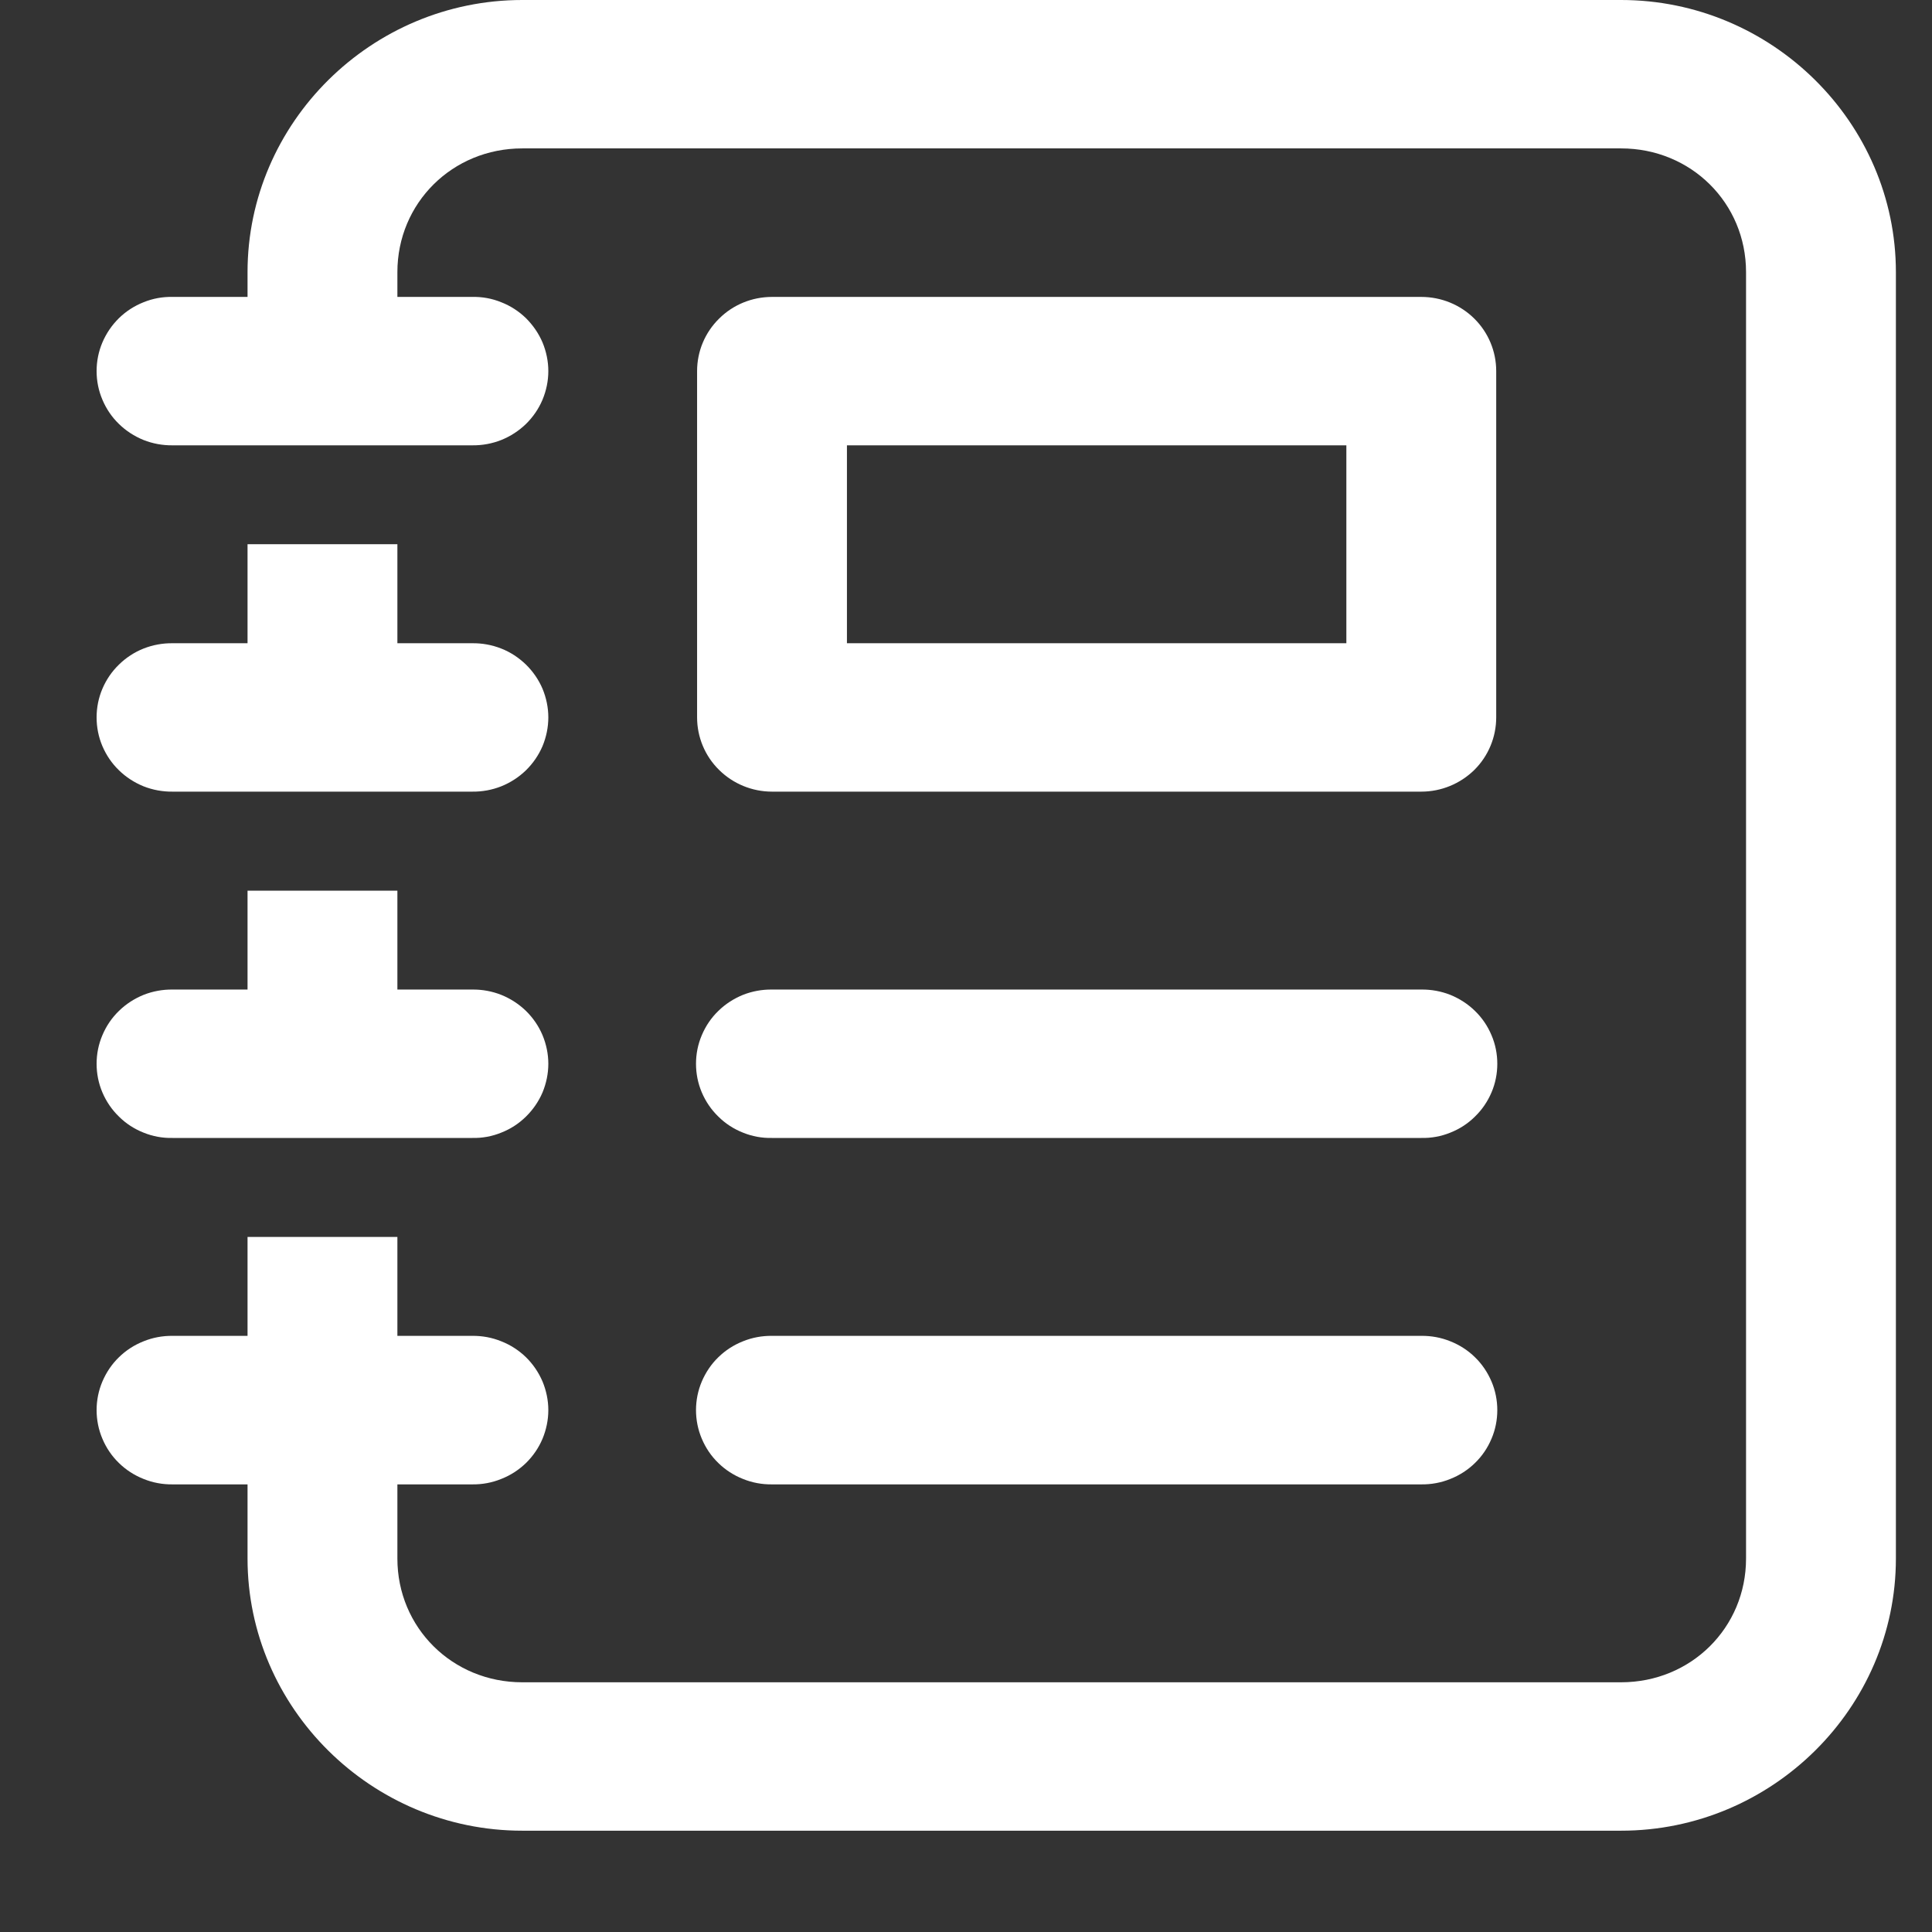 <svg width="16" height="16" viewBox="0 0 16 16" fill="none" xmlns="http://www.w3.org/2000/svg">
<rect x="0" y="0" width="16" height="16" fill="#333333" stroke="none"/>
<path d="M4.325 0C3.076 0 2.05 1.016 2.05 2.254V2.459H1.429C1.347 2.457 1.265 2.472 1.189 2.503C1.113 2.533 1.043 2.578 0.985 2.635C0.926 2.693 0.88 2.761 0.848 2.836C0.816 2.911 0.8 2.992 0.8 3.073C0.8 3.155 0.816 3.235 0.848 3.31C0.88 3.386 0.926 3.454 0.985 3.511C1.043 3.568 1.113 3.613 1.189 3.644C1.265 3.674 1.347 3.689 1.429 3.688H3.911C3.994 3.689 4.075 3.674 4.151 3.644C4.228 3.613 4.297 3.568 4.356 3.511C4.414 3.454 4.461 3.386 4.493 3.31C4.524 3.235 4.541 3.155 4.541 3.073C4.541 2.992 4.524 2.911 4.493 2.836C4.461 2.761 4.414 2.693 4.356 2.635C4.297 2.578 4.228 2.533 4.151 2.503C4.075 2.472 3.994 2.457 3.911 2.459H3.291V2.254C3.291 1.681 3.747 1.229 4.325 1.229H13.425C14.004 1.229 14.46 1.681 14.46 2.254V12.907C14.46 13.48 14.004 13.932 13.425 13.932H4.325C3.747 13.932 3.291 13.48 3.291 12.907V12.293H3.911C3.994 12.294 4.075 12.279 4.151 12.248C4.228 12.218 4.297 12.173 4.356 12.116C4.414 12.059 4.461 11.991 4.493 11.915C4.524 11.84 4.541 11.759 4.541 11.678C4.541 11.597 4.524 11.516 4.493 11.441C4.461 11.366 4.414 11.297 4.356 11.24C4.297 11.183 4.228 11.138 4.151 11.108C4.075 11.077 3.994 11.062 3.911 11.063H3.291V10.244H2.05V11.063H1.429C1.347 11.062 1.265 11.077 1.189 11.108C1.113 11.138 1.043 11.183 0.985 11.24C0.926 11.297 0.88 11.366 0.848 11.441C0.816 11.516 0.8 11.597 0.8 11.678C0.8 11.759 0.816 11.84 0.848 11.915C0.88 11.991 0.926 12.059 0.985 12.116C1.043 12.173 1.113 12.218 1.189 12.248C1.265 12.279 1.347 12.294 1.429 12.293H2.05V12.907C2.05 14.145 3.076 15.161 4.325 15.161H13.425C14.675 15.161 15.701 14.145 15.701 12.907V2.254C15.701 1.016 14.675 0 13.425 0H4.325ZM6.393 2.459C6.229 2.459 6.071 2.523 5.955 2.639C5.838 2.754 5.773 2.91 5.773 3.073V5.941C5.773 6.104 5.838 6.261 5.955 6.376C6.071 6.491 6.229 6.556 6.393 6.556H11.771C11.935 6.556 12.093 6.491 12.21 6.376C12.326 6.261 12.391 6.104 12.391 5.941V3.073C12.391 2.91 12.326 2.754 12.21 2.639C12.093 2.523 11.935 2.459 11.771 2.459H6.393ZM7.014 3.688H11.15V5.327H7.014V3.688ZM2.05 4.507V5.327H1.429C1.347 5.326 1.265 5.341 1.189 5.371C1.113 5.401 1.043 5.447 0.985 5.504C0.926 5.561 0.88 5.629 0.848 5.704C0.816 5.779 0.8 5.86 0.8 5.941C0.8 6.023 0.816 6.104 0.848 6.179C0.88 6.254 0.926 6.322 0.985 6.379C1.043 6.436 1.113 6.481 1.189 6.512C1.265 6.542 1.347 6.557 1.429 6.556H3.911C3.994 6.557 4.075 6.542 4.151 6.512C4.228 6.481 4.297 6.436 4.356 6.379C4.414 6.322 4.461 6.254 4.493 6.179C4.524 6.104 4.541 6.023 4.541 5.941C4.541 5.86 4.524 5.779 4.493 5.704C4.461 5.629 4.414 5.561 4.356 5.504C4.297 5.447 4.228 5.401 4.151 5.371C4.075 5.341 3.994 5.326 3.911 5.327H3.291V4.507H2.05ZM2.05 7.376V8.195H1.429C1.347 8.194 1.265 8.209 1.189 8.239C1.113 8.27 1.043 8.315 0.985 8.372C0.926 8.429 0.88 8.497 0.848 8.573C0.816 8.648 0.8 8.728 0.8 8.81C0.8 8.891 0.816 8.972 0.848 9.047C0.88 9.122 0.926 9.19 0.985 9.247C1.043 9.305 1.113 9.35 1.189 9.38C1.265 9.411 1.347 9.426 1.429 9.424H3.911C3.994 9.426 4.075 9.411 4.151 9.38C4.228 9.35 4.297 9.305 4.356 9.247C4.414 9.19 4.461 9.122 4.493 9.047C4.524 8.972 4.541 8.891 4.541 8.81C4.541 8.728 4.524 8.648 4.493 8.573C4.461 8.497 4.414 8.429 4.356 8.372C4.297 8.315 4.228 8.27 4.151 8.239C4.075 8.209 3.994 8.194 3.911 8.195H3.291V7.376H2.05ZM6.393 8.195C6.311 8.194 6.229 8.209 6.153 8.239C6.077 8.27 6.007 8.315 5.949 8.372C5.89 8.429 5.844 8.497 5.812 8.573C5.78 8.648 5.764 8.728 5.764 8.81C5.764 8.891 5.78 8.972 5.812 9.047C5.844 9.122 5.89 9.19 5.949 9.247C6.007 9.305 6.077 9.35 6.153 9.38C6.229 9.411 6.311 9.426 6.393 9.424H11.771C11.853 9.426 11.935 9.411 12.011 9.38C12.087 9.35 12.157 9.305 12.215 9.247C12.274 9.19 12.32 9.122 12.352 9.047C12.384 8.972 12.4 8.891 12.4 8.81C12.4 8.728 12.384 8.648 12.352 8.573C12.32 8.497 12.274 8.429 12.215 8.372C12.157 8.315 12.087 8.27 12.011 8.239C11.935 8.209 11.853 8.194 11.771 8.195H6.393ZM6.393 11.063C6.311 11.062 6.229 11.077 6.153 11.108C6.077 11.138 6.007 11.183 5.949 11.24C5.89 11.297 5.844 11.366 5.812 11.441C5.78 11.516 5.764 11.597 5.764 11.678C5.764 11.759 5.78 11.84 5.812 11.915C5.844 11.991 5.89 12.059 5.949 12.116C6.007 12.173 6.077 12.218 6.153 12.248C6.229 12.279 6.311 12.294 6.393 12.293H11.771C11.853 12.294 11.935 12.279 12.011 12.248C12.087 12.218 12.157 12.173 12.215 12.116C12.274 12.059 12.32 11.991 12.352 11.915C12.384 11.84 12.4 11.759 12.4 11.678C12.4 11.597 12.384 11.516 12.352 11.441C12.32 11.366 12.274 11.297 12.215 11.24C12.157 11.183 12.087 11.138 12.011 11.108C11.935 11.077 11.853 11.062 11.771 11.063H6.393Z" fill="white"/>
</svg>
